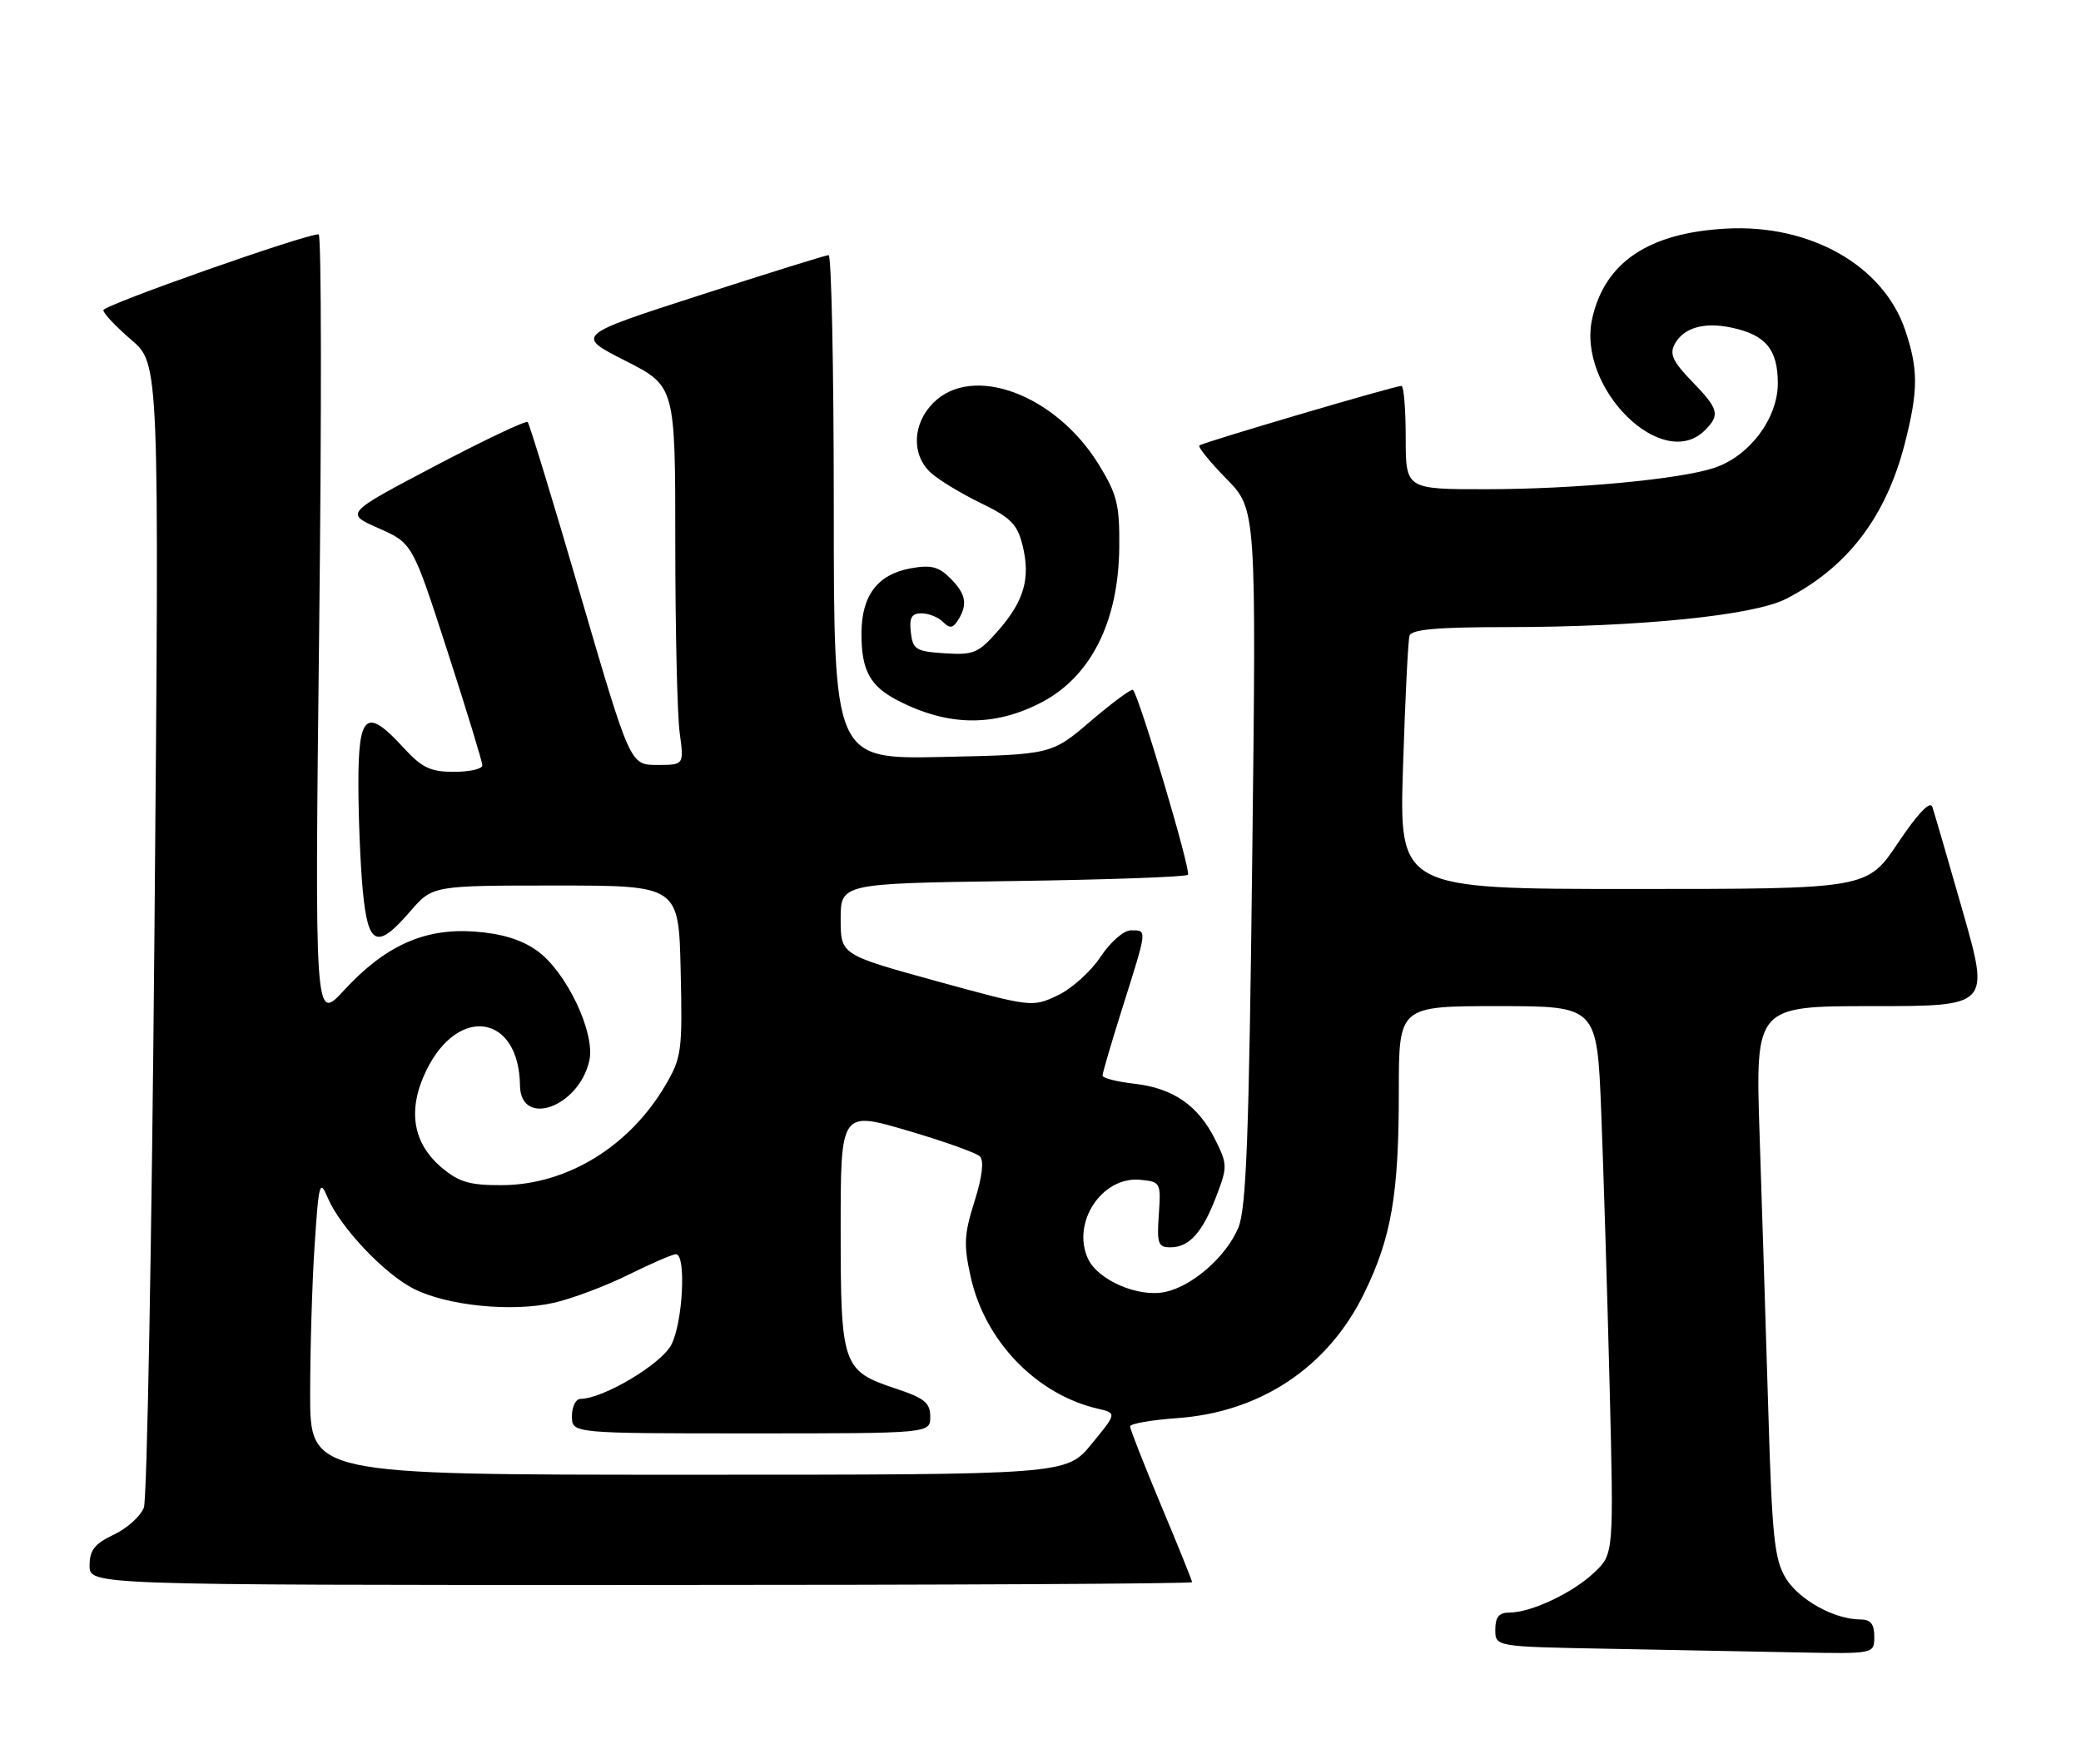 <?xml version="1.0" encoding="UTF-8" standalone="no"?>
<!DOCTYPE svg PUBLIC "-//W3C//DTD SVG 1.1//EN" "http://www.w3.org/Graphics/SVG/1.1/DTD/svg11.dtd" >
<svg xmlns="http://www.w3.org/2000/svg" xmlns:xlink="http://www.w3.org/1999/xlink" version="1.1" viewBox="0 0 302 256">
 <g >
 <path fill="currentColor"
d=" M 272.00 237.50 C 272.00 235.65 271.47 235.00 269.97 235.00 C 266.21 235.00 261.06 232.14 259.15 229.00 C 257.51 226.30 257.16 223.02 256.62 204.69 C 256.27 193.04 255.70 175.06 255.36 164.75 C 254.74 146.00 254.74 146.00 271.75 146.00 C 288.76 146.00 288.76 146.00 284.84 132.25 C 282.68 124.69 280.69 117.86 280.42 117.07 C 280.10 116.16 278.27 118.09 275.44 122.32 C 270.96 129.00 270.96 129.00 237.00 129.00 C 203.05 129.00 203.05 129.00 203.61 111.25 C 203.92 101.49 204.34 92.94 204.55 92.25 C 204.84 91.33 208.57 91.00 218.72 91.00 C 237.86 90.99 254.45 89.32 259.16 86.92 C 268.08 82.37 273.69 75.04 276.43 64.36 C 278.40 56.67 278.40 53.54 276.46 47.83 C 273.28 38.52 262.72 32.53 250.58 33.17 C 239.28 33.77 232.91 38.03 231.07 46.20 C 228.80 56.26 241.25 68.61 247.43 62.43 C 249.66 60.20 249.44 59.35 245.53 55.33 C 242.78 52.49 242.26 51.38 243.03 49.95 C 244.30 47.56 247.29 46.69 251.27 47.54 C 256.25 48.59 258.00 50.70 258.00 55.62 C 258.00 60.75 253.84 66.25 248.70 67.92 C 243.60 69.57 228.48 70.98 215.75 70.99 C 204.00 71.00 204.00 71.00 204.00 63.50 C 204.00 59.38 203.72 56.00 203.38 56.00 C 202.38 56.00 174.54 64.21 174.06 64.64 C 173.82 64.86 175.58 67.03 177.97 69.47 C 182.32 73.90 182.32 73.90 181.73 124.30 C 181.26 164.88 180.87 175.38 179.71 178.15 C 177.97 182.31 173.11 186.60 169.13 187.47 C 165.24 188.33 159.31 185.77 157.88 182.63 C 155.48 177.37 159.95 170.66 165.49 171.20 C 168.43 171.49 168.49 171.61 168.17 176.25 C 167.87 180.45 168.07 181.00 169.85 181.00 C 172.59 181.00 174.50 178.87 176.52 173.58 C 178.14 169.33 178.14 168.95 176.36 165.38 C 173.90 160.42 170.24 157.89 164.61 157.26 C 162.08 156.97 160.00 156.44 160.00 156.07 C 160.00 155.70 161.34 151.15 162.98 145.95 C 166.52 134.73 166.50 135.00 164.13 135.00 C 163.08 135.00 161.16 136.67 159.72 138.84 C 158.32 140.96 155.52 143.48 153.49 144.44 C 149.83 146.18 149.69 146.16 135.90 142.37 C 122.00 138.54 122.00 138.54 122.00 133.37 C 122.00 128.20 122.00 128.20 146.92 127.85 C 160.62 127.66 172.09 127.25 172.40 126.94 C 172.89 126.44 165.36 101.09 164.42 100.11 C 164.22 99.89 161.47 101.92 158.32 104.61 C 152.60 109.50 152.60 109.50 136.80 109.84 C 121.00 110.18 121.00 110.18 121.00 73.59 C 121.00 53.46 120.66 37.01 120.25 37.02 C 119.84 37.03 111.40 39.66 101.50 42.86 C 83.50 48.67 83.50 48.67 90.75 52.35 C 98.00 56.03 98.00 56.03 98.00 78.87 C 98.00 91.44 98.29 103.81 98.64 106.36 C 99.27 111.00 99.27 111.00 95.36 111.00 C 91.45 111.00 91.45 111.00 84.24 86.35 C 80.28 72.79 76.83 61.49 76.58 61.24 C 76.33 60.99 70.26 63.87 63.09 67.64 C 50.05 74.50 50.05 74.50 54.96 76.66 C 59.86 78.83 59.86 78.83 64.93 94.48 C 67.72 103.09 70.00 110.56 70.00 111.07 C 70.00 111.58 68.15 112.00 65.88 112.00 C 62.46 112.00 61.23 111.41 58.56 108.50 C 53.17 102.61 52.00 103.54 52.01 113.75 C 52.01 118.56 52.30 125.54 52.65 129.25 C 53.41 137.27 54.70 137.84 59.53 132.25 C 62.77 128.50 62.77 128.50 80.63 128.50 C 98.50 128.50 98.50 128.50 98.78 140.86 C 99.05 152.49 98.92 153.47 96.57 157.47 C 91.34 166.39 82.26 171.94 72.83 171.98 C 68.18 172.00 66.60 171.54 64.11 169.44 C 59.87 165.87 59.10 161.03 61.86 155.35 C 66.49 145.81 75.33 147.21 75.46 157.50 C 75.54 163.71 84.04 160.66 85.53 153.88 C 86.41 149.86 82.17 140.97 77.94 137.96 C 75.67 136.34 72.82 135.47 68.87 135.18 C 61.59 134.66 55.90 137.22 49.92 143.71 C 45.67 148.31 45.67 148.31 46.32 91.16 C 46.68 59.72 46.65 34.00 46.24 34.00 C 44.19 34.00 15.00 44.28 15.00 45.01 C 15.00 45.47 16.83 47.41 19.06 49.32 C 23.12 52.79 23.12 52.79 22.42 134.65 C 22.03 179.67 21.34 217.51 20.88 218.76 C 20.42 220.00 18.46 221.77 16.52 222.69 C 13.72 224.02 13.00 224.95 13.00 227.19 C 13.00 230.00 13.00 230.00 93.00 230.00 C 137.00 230.00 173.00 229.82 173.00 229.59 C 173.00 229.37 170.98 224.35 168.50 218.45 C 166.03 212.54 164.00 207.38 164.00 206.99 C 164.00 206.59 167.10 206.05 170.89 205.78 C 182.96 204.91 192.73 198.39 197.95 187.71 C 201.93 179.58 203.00 173.36 203.00 158.36 C 203.00 146.00 203.00 146.00 217.38 146.00 C 231.76 146.00 231.76 146.00 232.37 161.25 C 232.70 169.64 233.25 187.53 233.59 201.00 C 234.20 225.50 234.20 225.50 231.35 228.20 C 228.21 231.17 222.20 234.00 219.03 234.00 C 217.54 234.00 217.00 234.65 217.00 236.48 C 217.00 238.95 217.00 238.95 233.25 239.25 C 242.19 239.42 254.56 239.65 260.75 239.78 C 272.00 240.00 272.00 240.00 272.00 237.50 Z  M 150.98 102.01 C 158.26 98.29 162.32 90.30 162.43 79.43 C 162.49 73.24 162.12 71.75 159.47 67.43 C 153.22 57.25 141.16 52.75 135.45 58.45 C 132.41 61.50 132.24 65.99 135.08 68.60 C 136.22 69.64 139.48 71.62 142.33 73.00 C 146.67 75.10 147.64 76.08 148.39 79.11 C 149.58 83.90 148.63 87.21 144.84 91.53 C 141.99 94.78 141.30 95.07 137.10 94.80 C 132.91 94.53 132.47 94.25 132.18 91.75 C 131.94 89.62 132.29 89.00 133.73 89.00 C 134.76 89.00 136.16 89.56 136.84 90.24 C 137.83 91.23 138.28 91.18 139.03 89.99 C 140.47 87.71 140.19 86.19 137.91 83.91 C 136.22 82.22 135.10 81.94 132.16 82.47 C 127.38 83.34 125.05 86.39 125.02 91.82 C 124.99 97.25 126.22 99.54 130.27 101.64 C 137.51 105.38 144.14 105.50 150.98 102.01 Z  M 45.01 202.25 C 45.01 195.79 45.30 186.08 45.66 180.67 C 46.26 171.59 46.41 171.07 47.56 173.81 C 49.35 178.05 55.73 184.82 60.01 187.00 C 64.86 189.48 74.32 190.43 80.37 189.05 C 83.05 188.44 87.93 186.60 91.22 184.97 C 94.51 183.34 97.61 182.00 98.10 182.00 C 99.61 182.00 99.10 191.90 97.43 195.13 C 95.97 197.95 87.57 202.96 84.25 202.99 C 83.56 203.00 83.00 204.12 83.00 205.50 C 83.00 208.00 83.00 208.00 109.00 208.00 C 135.00 208.00 135.00 208.00 135.00 205.58 C 135.00 203.56 134.16 202.88 130.00 201.50 C 122.25 198.93 122.00 198.20 122.00 178.39 C 122.00 161.22 122.00 161.22 131.63 164.04 C 136.92 165.59 141.69 167.29 142.21 167.81 C 142.83 168.43 142.54 170.79 141.42 174.34 C 139.90 179.15 139.83 180.66 140.89 185.38 C 142.96 194.63 150.43 202.35 159.29 204.41 C 162.09 205.06 162.09 205.06 158.42 209.53 C 154.76 214.00 154.76 214.00 99.88 214.00 C 45.00 214.00 45.00 214.00 45.01 202.25 Z "/>
</g>
</svg>